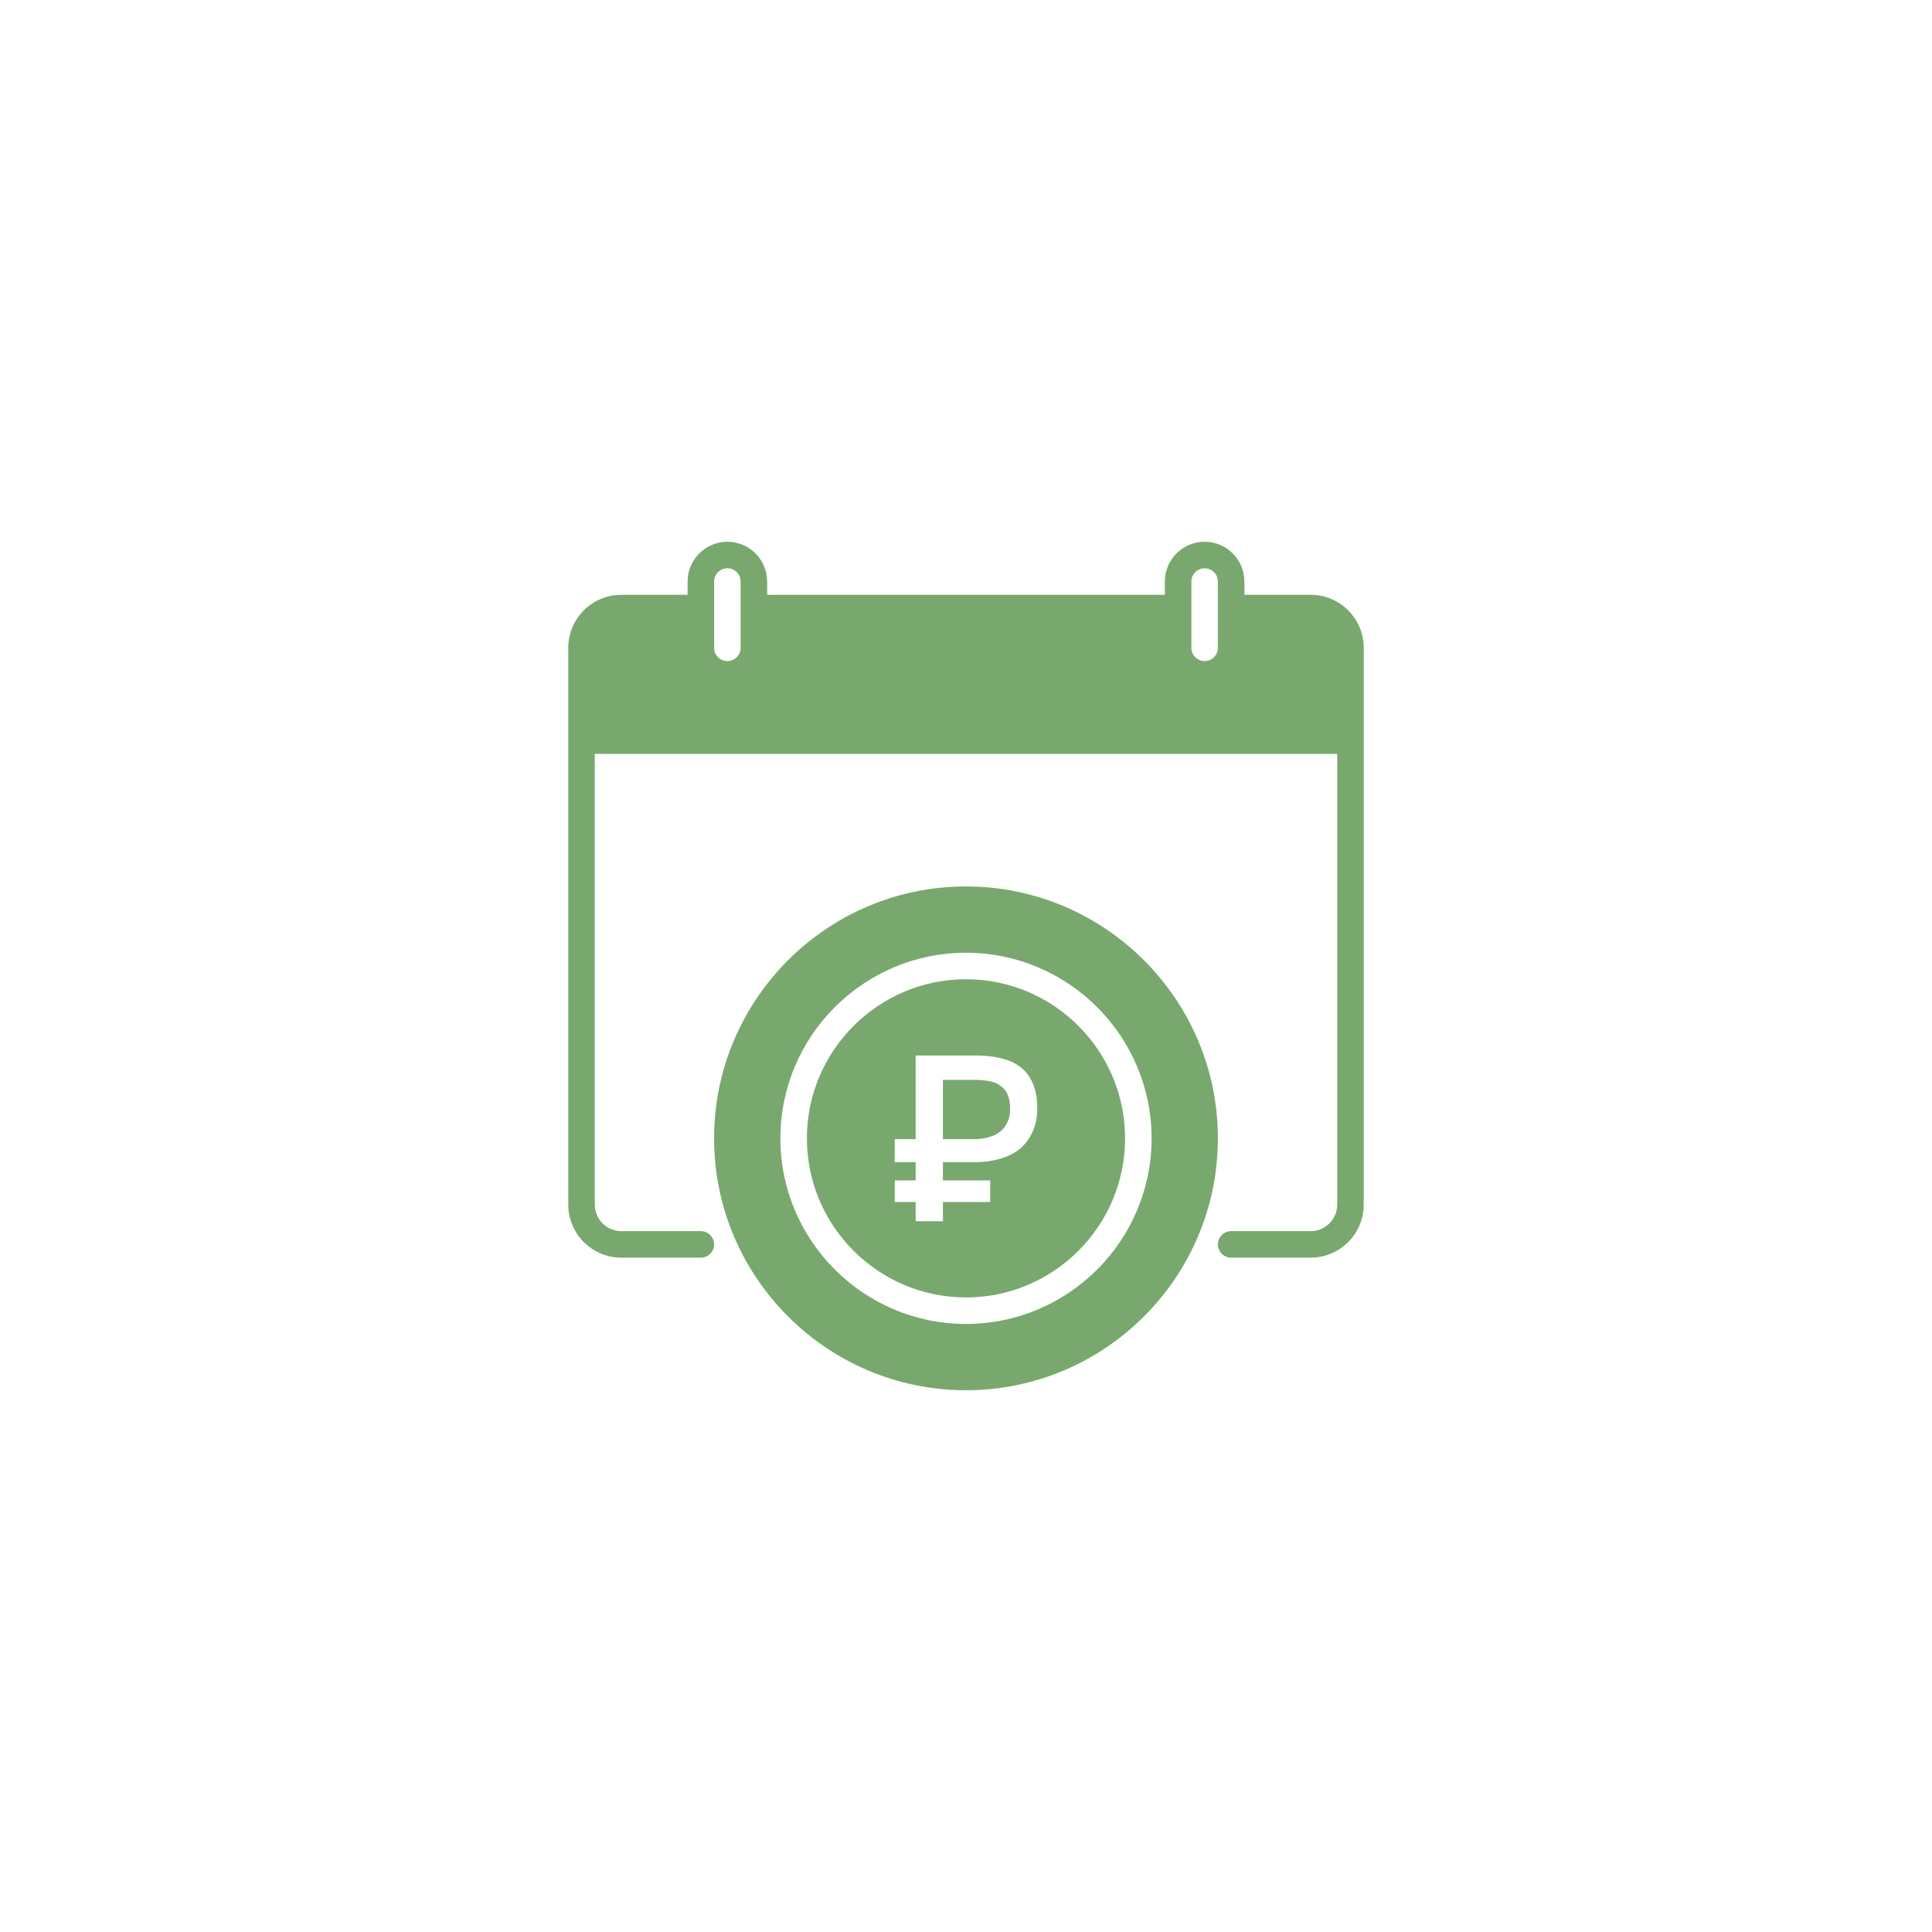 <svg width="80" height="80" viewBox="0 0 80 80" fill="none" xmlns="http://www.w3.org/2000/svg">
<path d="M39.999 36.706C34.248 36.706 29.569 41.386 29.569 47.137C29.569 52.888 34.248 57.567 39.999 57.567C45.751 57.567 50.43 52.888 50.43 47.137C50.43 41.386 45.751 36.706 39.999 36.706ZM39.999 54.822C35.762 54.822 32.314 51.375 32.314 47.137C32.314 42.899 35.762 39.451 39.999 39.451C44.237 39.451 47.685 42.899 47.685 47.137C47.685 51.375 44.237 54.822 39.999 54.822Z" fill="#78A86E"/>
<path fill-rule="evenodd" clip-rule="evenodd" d="M33.412 47.137C33.412 43.505 36.368 40.549 40 40.549C43.632 40.549 46.587 43.505 46.587 47.137C46.587 50.769 43.632 53.724 40 53.724C36.368 53.724 33.412 50.769 33.412 47.137ZM37.916 48.879H37.049V49.772H37.916V50.568H39.045V49.772H41.003V48.879H39.045V48.122H40.37C40.74 48.122 41.084 48.077 41.402 47.986C41.72 47.895 41.993 47.76 42.22 47.578C42.447 47.391 42.626 47.155 42.755 46.87C42.885 46.585 42.95 46.275 42.95 45.938V45.89C42.95 45.482 42.889 45.139 42.765 44.861C42.648 44.583 42.48 44.359 42.259 44.191C42.038 44.016 41.772 43.894 41.46 43.822C41.149 43.745 40.801 43.706 40.418 43.706H37.916V47.171H37.049V48.122H37.916V48.879ZM40.321 47.171C40.529 47.171 40.72 47.148 40.895 47.103C41.077 47.057 41.236 46.986 41.373 46.889C41.509 46.792 41.616 46.666 41.694 46.511C41.778 46.355 41.824 46.165 41.83 45.938C41.83 45.699 41.798 45.501 41.733 45.346C41.668 45.184 41.571 45.058 41.441 44.968C41.318 44.87 41.165 44.806 40.983 44.773C40.801 44.735 40.59 44.715 40.35 44.715H39.045V47.171H40.321Z" fill="#78A86E"/>
<path d="M54.273 24.629H51.528V24.08C51.528 23.172 50.789 22.433 49.881 22.433C48.973 22.433 48.234 23.172 48.234 24.08V24.629H31.766V24.08C31.766 23.172 31.027 22.433 30.119 22.433C29.211 22.433 28.472 23.172 28.472 24.08V24.629H25.727C24.517 24.629 23.531 25.614 23.531 26.825V49.881C23.531 51.092 24.517 52.077 25.727 52.077H29.021C29.324 52.077 29.57 51.831 29.57 51.528C29.57 51.225 29.324 50.979 29.021 50.979H25.727C25.122 50.979 24.629 50.486 24.629 49.881V31.217H55.371V49.881C55.371 50.486 54.878 50.979 54.273 50.979H50.979C50.676 50.979 50.43 51.225 50.43 51.528C50.43 51.831 50.676 52.077 50.979 52.077H54.273C55.483 52.077 56.469 51.092 56.469 49.881V26.825C56.469 25.614 55.483 24.629 54.273 24.629ZM30.668 26.825C30.668 27.128 30.421 27.374 30.119 27.374C29.816 27.374 29.57 27.128 29.57 26.825V24.08C29.57 23.778 29.816 23.531 30.119 23.531C30.421 23.531 30.668 23.778 30.668 24.08V26.825ZM50.43 26.825C50.43 27.128 50.184 27.374 49.881 27.374C49.579 27.374 49.332 27.128 49.332 26.825V24.08C49.332 23.778 49.579 23.531 49.881 23.531C50.184 23.531 50.43 23.778 50.43 24.08V26.825Z" fill="#78A86E"/>
</svg>
